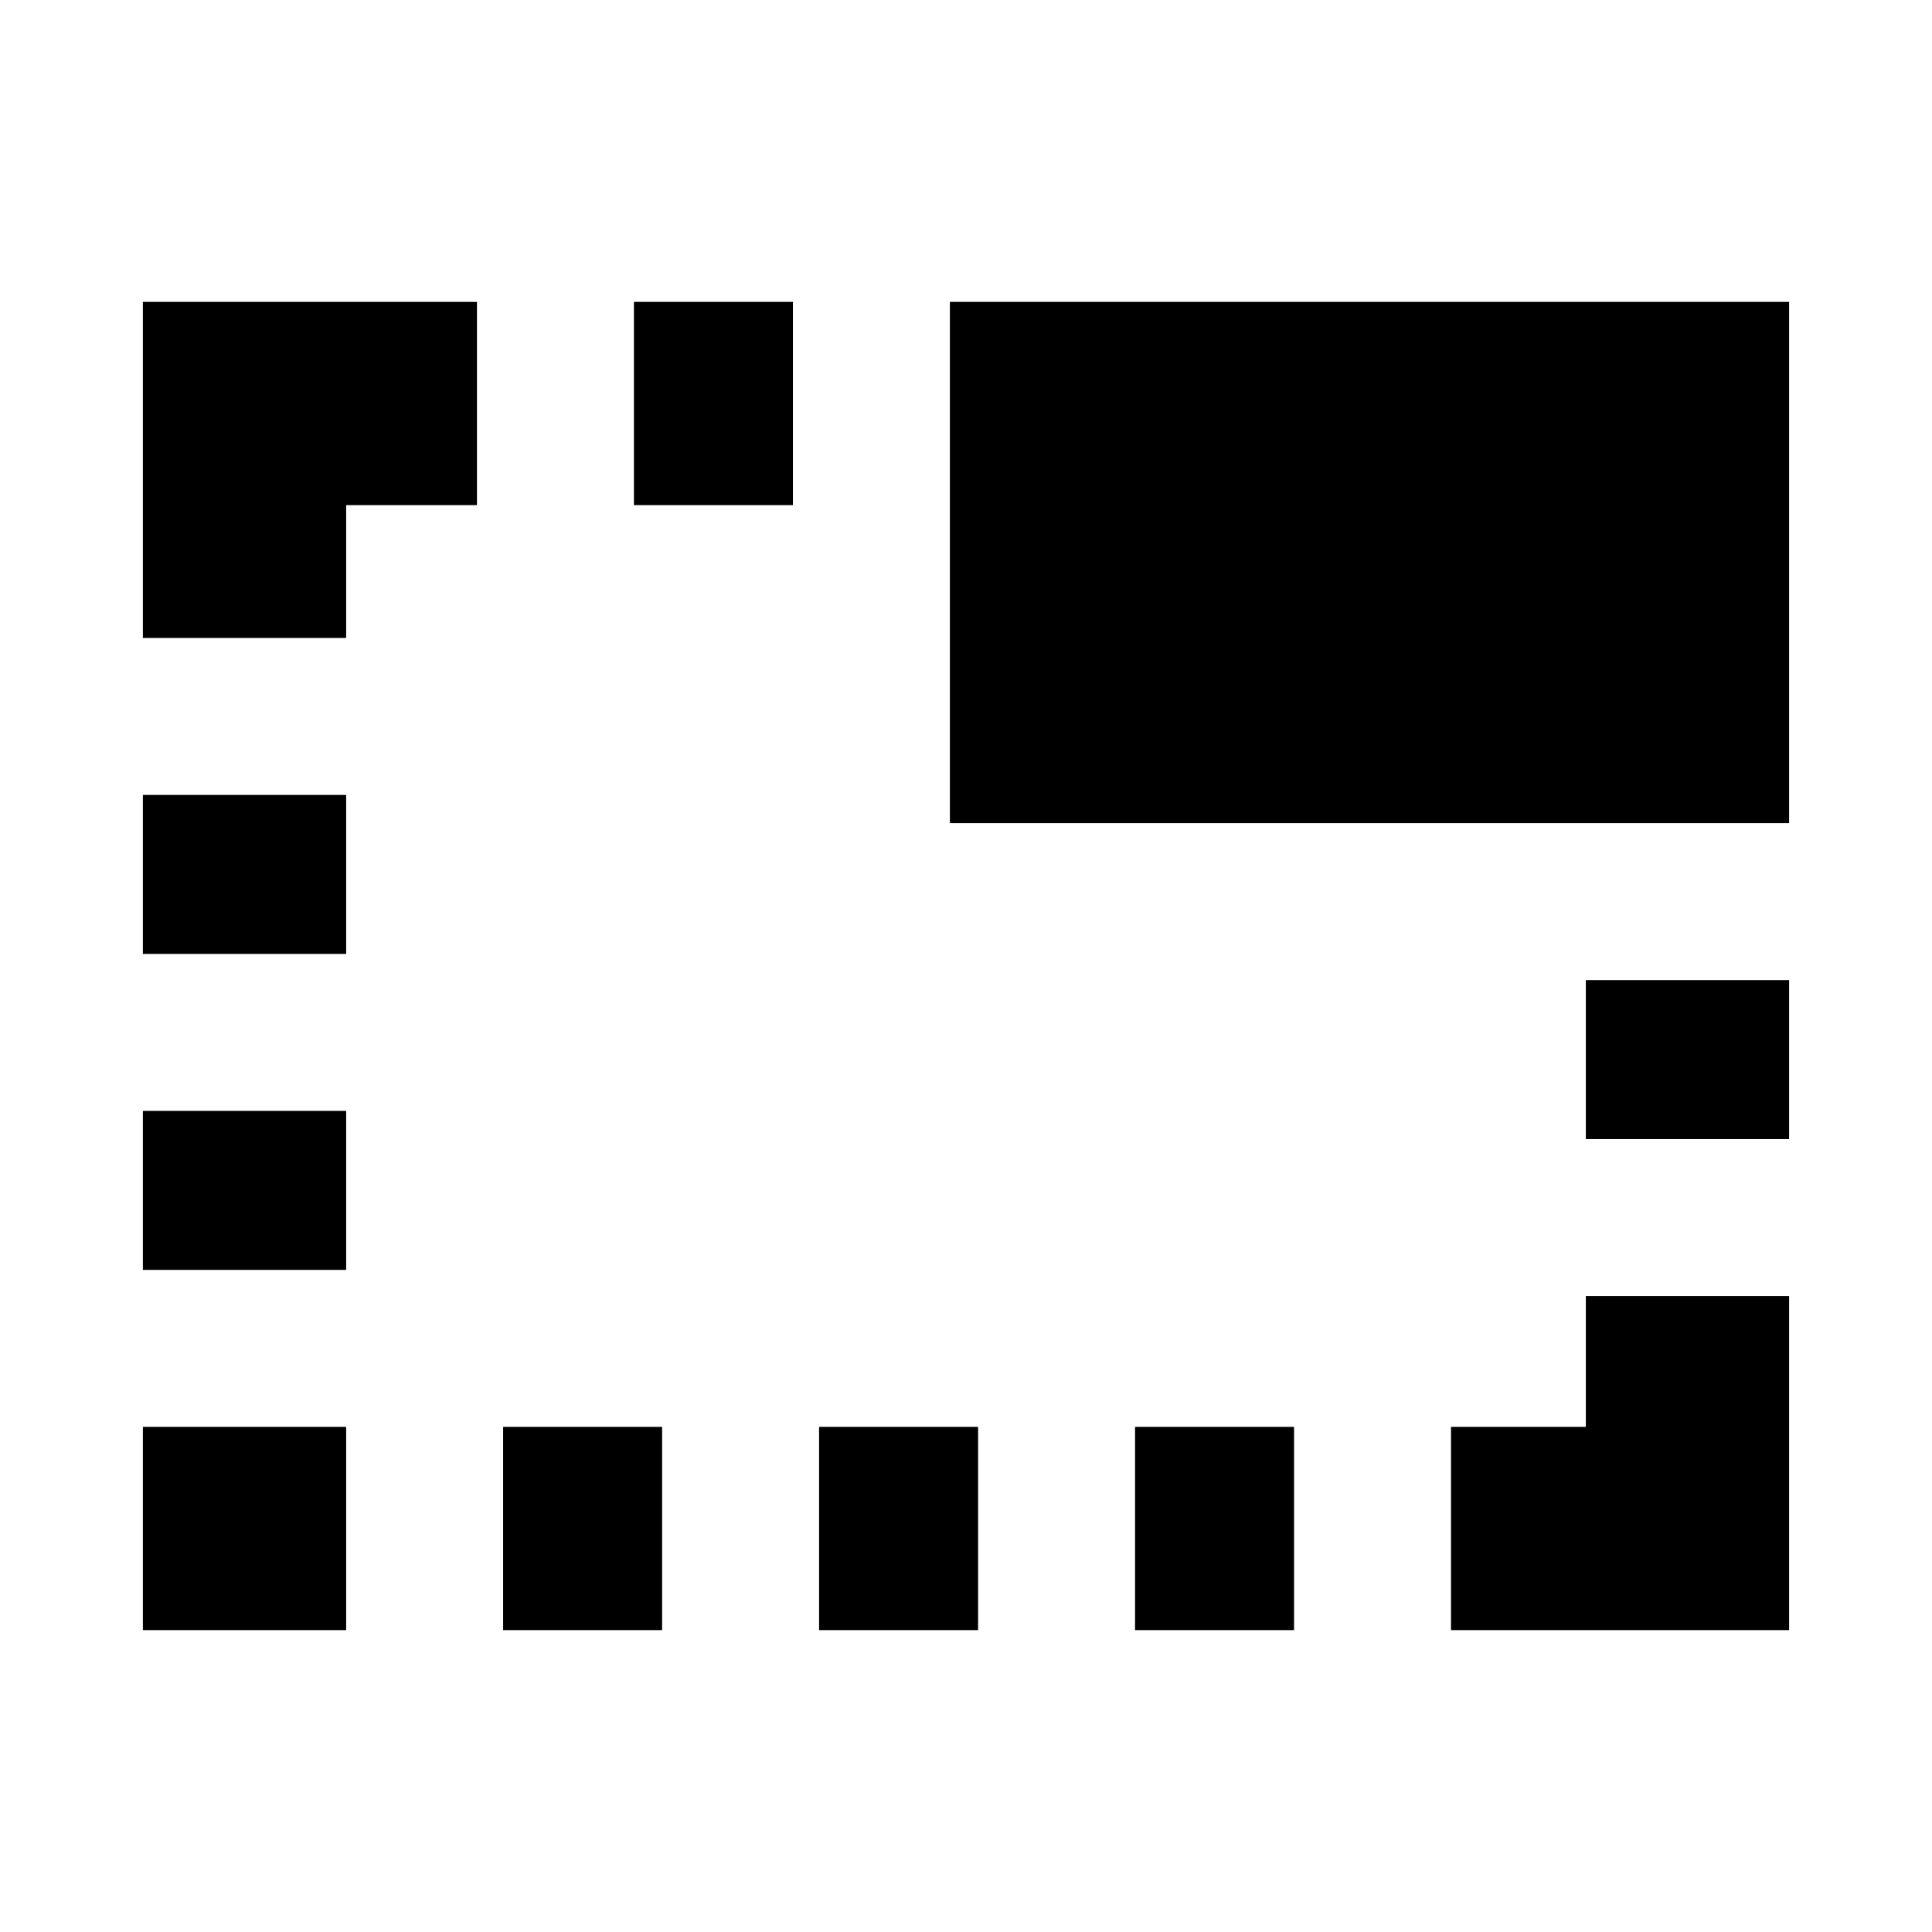 <svg xmlns="http://www.w3.org/2000/svg" height="24" width="24"><path d="M14.1 20.25V17.725H16.075V20.25ZM7.875 6.275V3.75H9.85V6.275ZM11.8 10.225V3.75H22.225V10.225ZM18.025 20.25V17.725H19.7V16.1H22.225V20.25ZM10.175 20.25V17.725H12.15V20.25ZM19.7 14.15V12.175H22.225V14.15ZM1.775 15.775V13.8H4.3V15.775ZM1.775 11.85V9.875H4.3V11.85ZM1.775 20.25V17.725H4.3V20.25ZM1.775 7.925V3.75H5.925V6.275H4.3V7.925ZM6.25 20.25V17.725H8.225V20.25Z"/></svg>